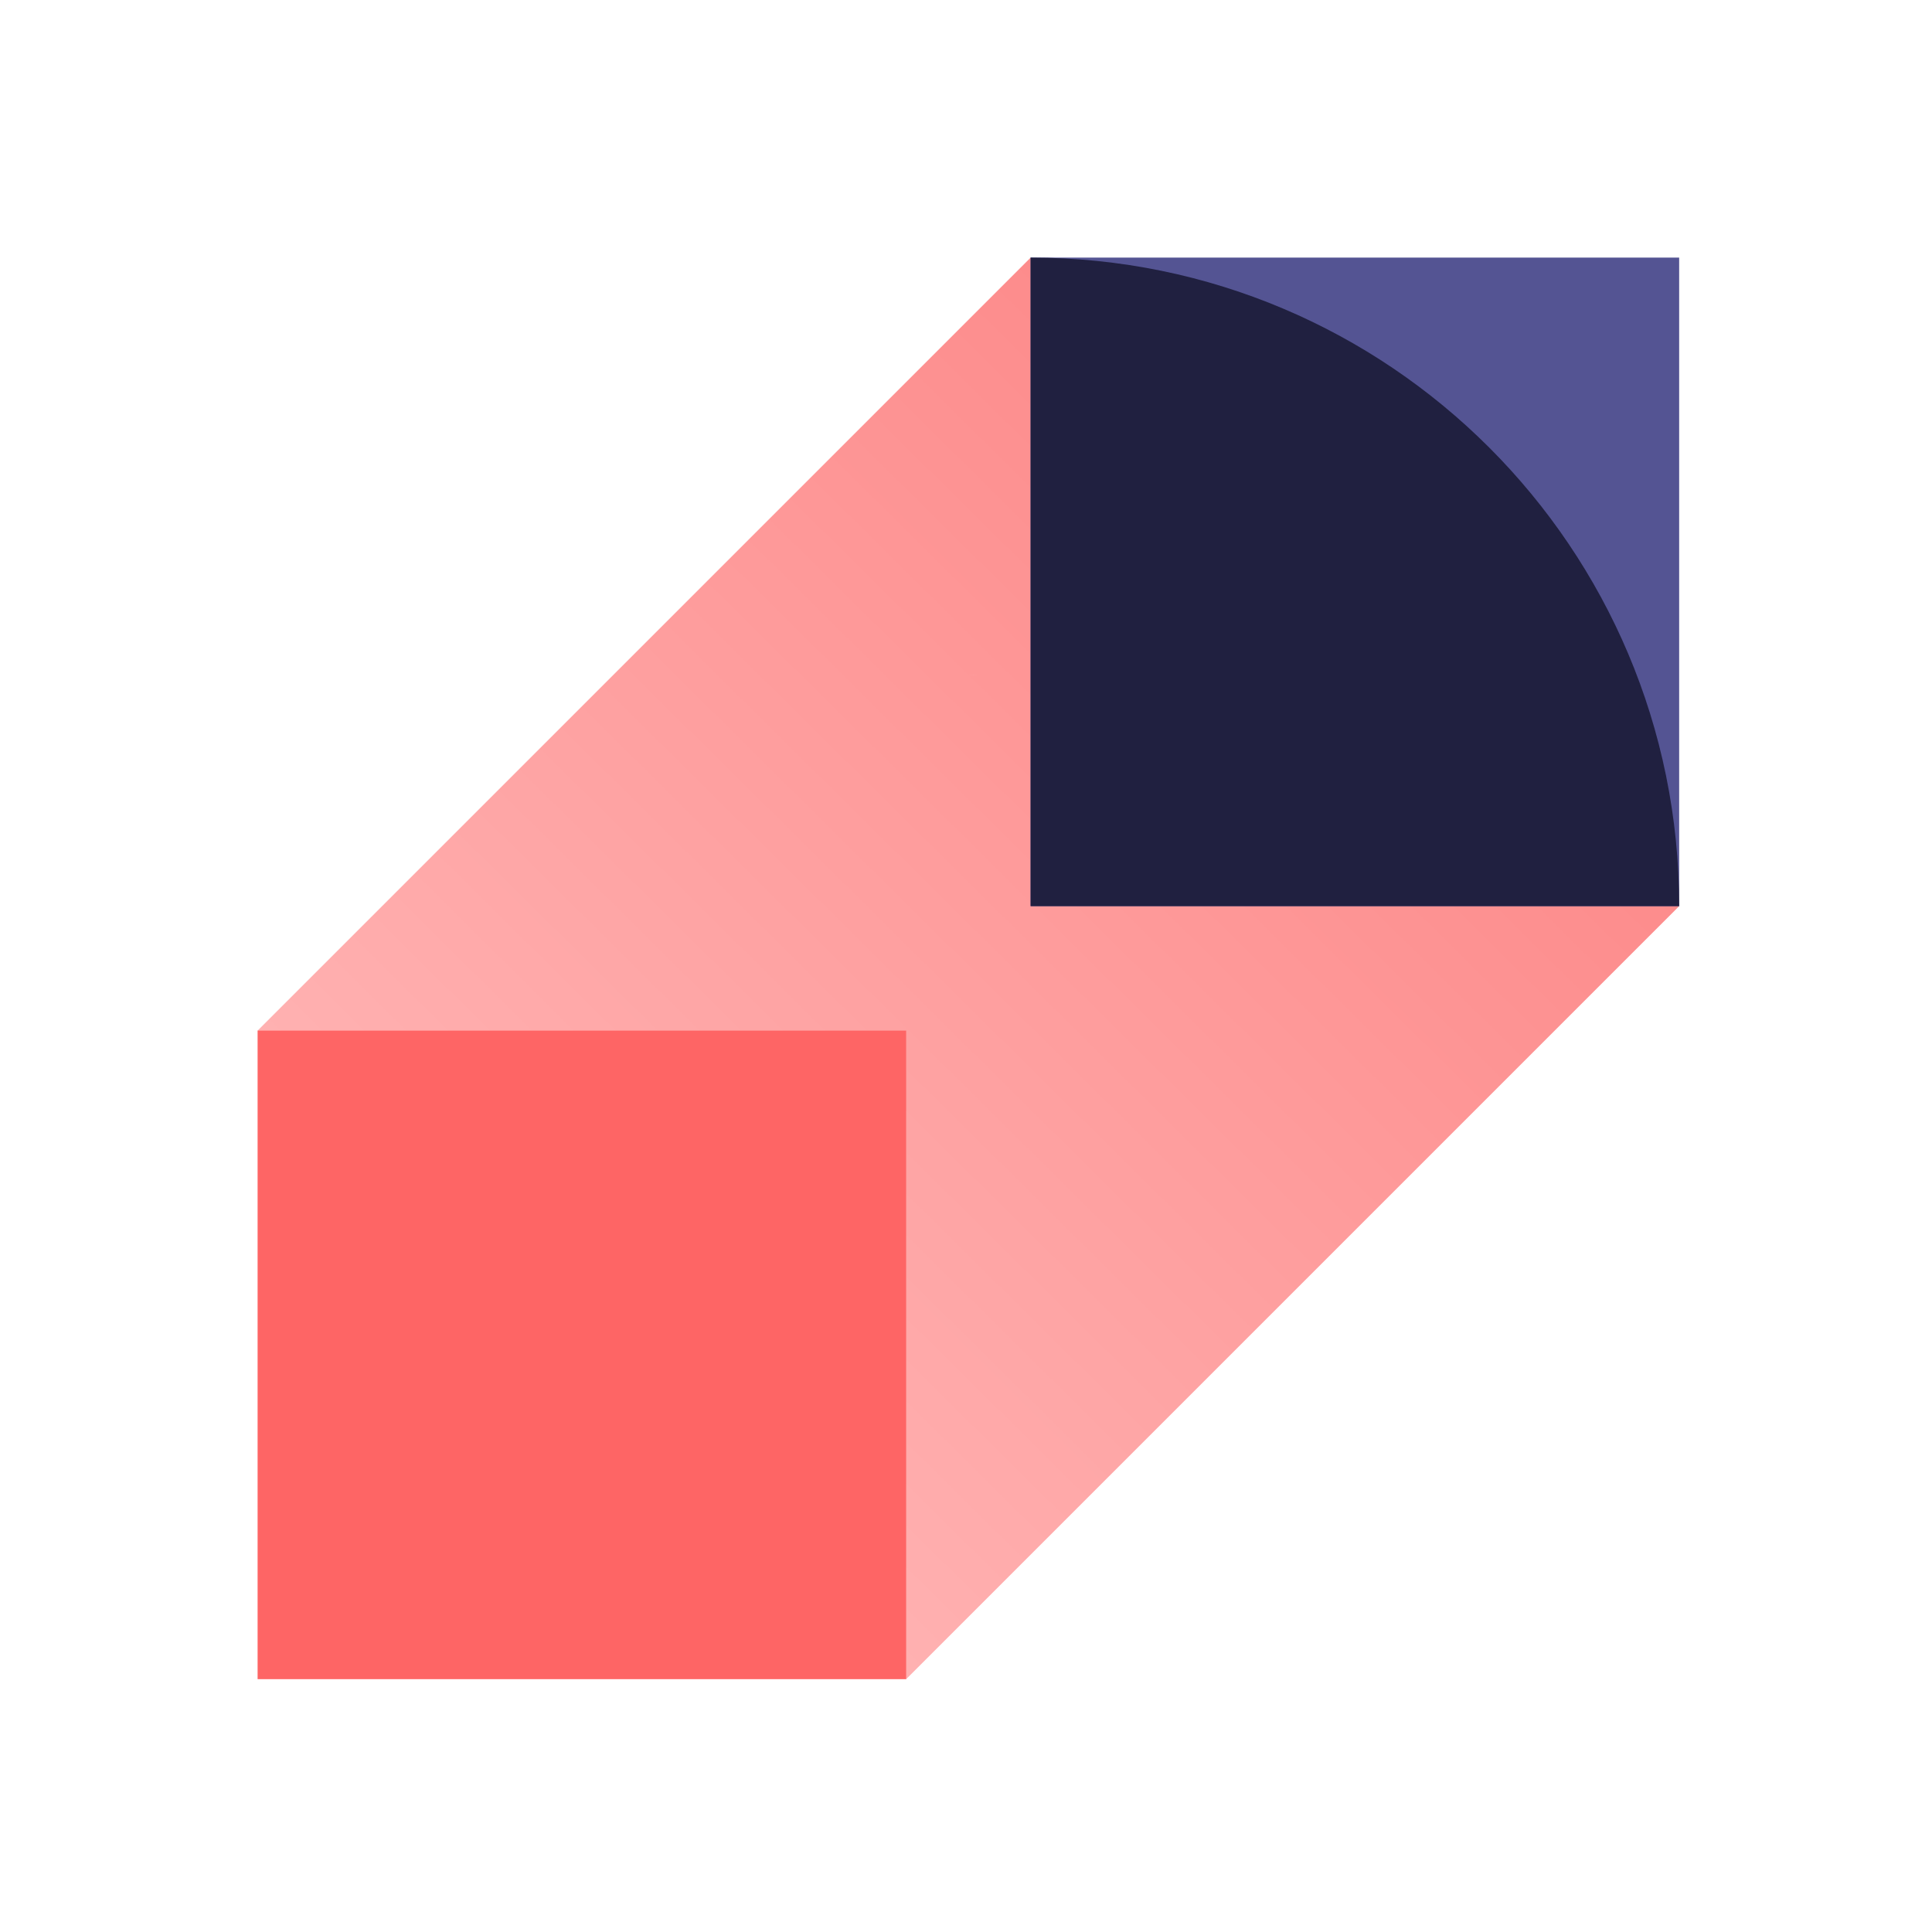<?xml version="1.0" encoding="UTF-8"?>
<svg width="360px" height="360px" viewBox="0 0 360 360" version="1.1" xmlns="http://www.w3.org/2000/svg" xmlns:xlink="http://www.w3.org/1999/xlink">
    <!-- Generator: Sketch 63.1 (92452) - https://sketch.com -->
    <title>Main3_PC</title>
    <desc>Created with Sketch.</desc>
    <defs>
        <linearGradient x1="70.333%" y1="15.367%" x2="15.802%" y2="70.439%" id="linearGradient-1">
            <stop stop-color="#FD8C8C" offset="0%"></stop>
            <stop stop-color="#FFB1B1" offset="100%"></stop>
        </linearGradient>
    </defs>
    <g id="Main3_PC" stroke="none" stroke-width="1" fill="none" fill-rule="evenodd">
        <rect id="Container" x="0" y="0" width="360" height="360"></rect>
        <g id="Group" transform="translate(48, 48)">
            <polygon id="Fill-1" fill="url(#linearGradient-1)" points="144.041 -2.84217094e-14 -2.84217094e-14 144.041 120.846 264.887 264.887 120.846"></polygon>
            <path d="M133.404,77.737 C133.74,77.735 134.073,77.726 134.407,77.72 L132.095,77.72 C132.531,77.729 132.967,77.736 133.404,77.737" id="Fill-1" fill="#FFC5C5"></path>
            <polygon id="Fill-6" fill="#545493" points="144.041 120.846 264.887 120.846 264.887 0 144.041 0"></polygon>
            <polygon id="Fill-8" fill="#FE6565" points="0 264.887 120.846 264.887 120.846 144.041 0 144.041"></polygon>
            <path d="M264.887,120.846 C264.887,54.104 210.783,0 144.041,0 L144.041,120.846 L264.887,120.846 Z" id="Fill-9" fill="#202040"></path>
        </g>
    </g>
</svg>